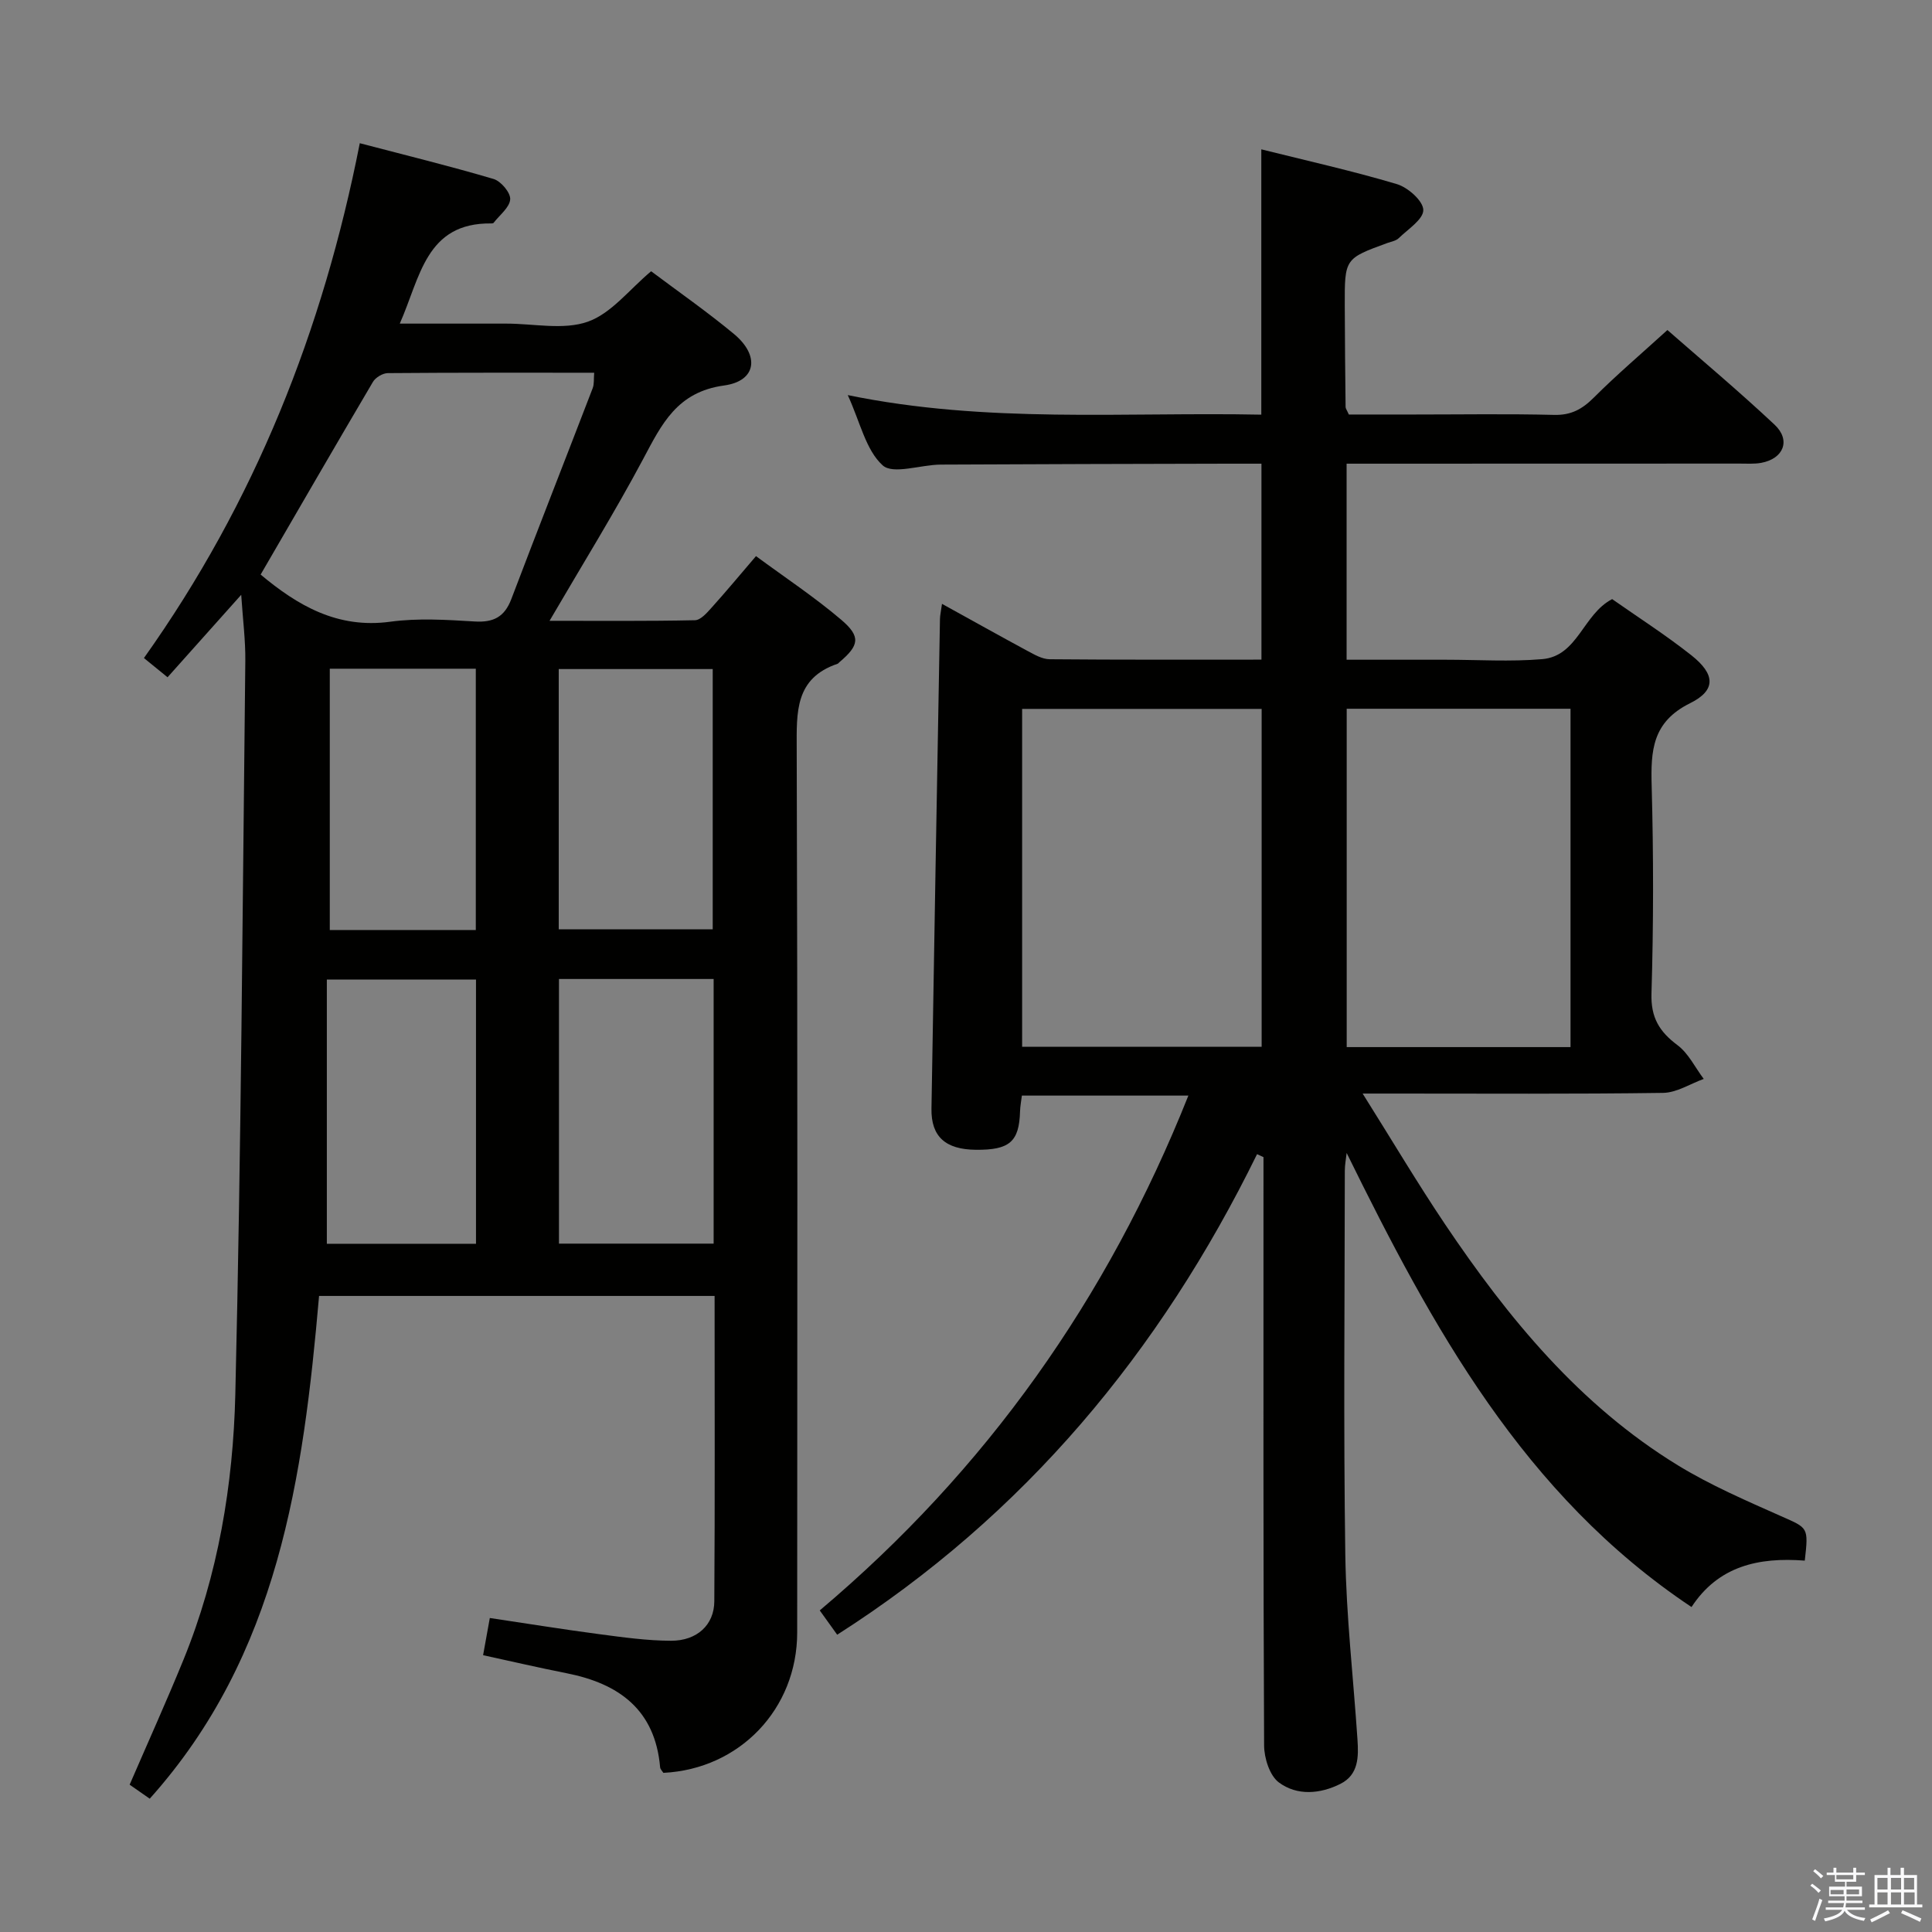 <svg enable-background="new 0 0 400 400" viewBox="0 0 400 400" xmlns="http://www.w3.org/2000/svg"><rect x="0" y="0" width="400" height="400" fill="#808080" stroke="none"/><path d="m374.8 390.4.4-.4c.7.5 1.3 1 1.8 1.4l-.5.5c-.5-.6-1.1-1.1-1.7-1.5zm1 7.3-.6-.3c.5-1.4 1.1-2.8 1.5-4.3.2.1.4.2.6.3-.5 1.3-1 2.8-1.5 4.3zm-.4-10.3.4-.4c.4.3 1 .8 1.7 1.4l-.5.5c-.4-.5-1-1-1.6-1.5zm2.5.3h1.7v-1h.6v1h3.5v-1h.6v1h1.8v.5h-1.8v1.4h-2v1h3.2v2h-3.2v.9h3.3v.5h-3.4c0 .3-.1.6-.1.9h4v.5h-3.7c.7.9 1.9 1.5 3.8 1.7-.1.2-.2.4-.3.6-2.1-.4-3.5-1.1-4-2.1-.4 1-1.8 1.7-4 2.2-.1-.2-.2-.4-.3-.6 2.1-.4 3.4-1 3.8-1.8h-3.4v-.5h3.6c.1-.3.1-.6.2-.9h-3.3v-.5h3.4c0-.3 0-.6 0-.9h-3.2v-2h3.3v-1h-2.1v-1.4h-1.7v-.5zm1.1 3.5v1h2.7c0-.3 0-.4 0-.4 0-.1 0-.2 0-.2 0-.1 0-.2 0-.3h-2.7zm1.2-3v.9h3.5v-.9zm4.7 3h-2.6v.6.4h2.6z" fill="#fafafb"/><path d="m393.6 386.7h.6v1.5h2.7v6.1h1.1v.6h-11v-.6h1.1v-6.1h2.7v-1.5h.6v1.5h2.1v-1.5zm-2.7 8.8.4.6c-1.2.6-2.5 1.3-3.8 1.9-.1-.2-.2-.4-.3-.6 1.2-.6 2.5-1.2 3.7-1.9zm-2.2-6.7v2.4h2.1v-2.4zm0 3v2.5h2.1v-2.5zm2.8-3v2.4h2.1v-2.4zm0 3v2.5h2.1v-2.5zm6 6.1c-1.4-.7-2.7-1.3-3.9-1.8l.3-.6c1.5.6 2.7 1.2 3.9 1.7zm-1.2-9.1h-2.1v2.4h2.1zm-2.1 3v2.5h2.2v-2.5z" fill="#fafafb"/><g fill="#010100"><path d="m373.66 323.11c-9.58-.74-17.9 1.12-23.45 9.61-34.79-23.2-53.67-57.98-71.4-94.01-.13 1.22-.38 2.45-.38 3.67-.02 26.5-.29 53 .1 79.49.19 12.77 1.67 25.51 2.52 38.27.24 3.57.25 7.28-3.51 9.18-4.23 2.13-9.01 2.51-12.77-.29-1.9-1.42-3.04-5.03-3.05-7.66-.19-38.66-.13-77.32-.13-115.99 0-1.94 0-3.87 0-5.81-.44-.2-.89-.41-1.33-.61-20.07 40.92-48.14 74.74-86.93 99.49-1.18-1.64-2.32-3.23-3.61-5.03 34.42-29.03 59.55-64.47 76.32-106.59-11.66 0-22.87 0-34.47 0-.13 1.08-.35 2.17-.38 3.27-.18 6.28-2.16 8.02-9.15 7.95-6.29-.06-9.28-2.72-9.19-8.51.55-33.79 1.16-67.58 1.76-101.36.01-.8.21-1.6.42-3.16 6.16 3.4 11.91 6.62 17.71 9.75 1.44.77 3.05 1.71 4.59 1.72 14.47.13 28.95.08 43.84.08 0-13.6 0-26.81 0-40.57-2.37 0-4.65-.01-6.93 0-19.83.05-39.66.08-59.49.19-4.13.02-9.85 2.12-12.01.15-3.49-3.17-4.64-8.92-7.22-14.54 28.81 5.93 57.14 3.48 85.62 4.05 0-18.42 0-36.33 0-54.93 9.33 2.33 18.8 4.44 28.07 7.2 2.29.68 5.44 3.48 5.47 5.35.03 1.94-3.19 3.99-5.11 5.86-.55.53-1.49.68-2.27.96-8.89 3.24-8.91 3.24-8.88 12.99.02 7 .09 13.99.17 20.99 0 .3.25.6.67 1.55h13.51c9.67 0 19.33-.16 28.99.08 3.51.09 5.82-1.18 8.22-3.58 4.7-4.7 9.78-9.02 15.24-13.99 6.87 6.02 14.73 12.6 22.19 19.6 3.42 3.21 1.86 7.05-2.78 7.9-1.46.26-2.99.15-4.49.15-25.16.02-50.32.02-75.49.02-1.82 0-3.64 0-5.85 0v40.59h17.5 3c6.67 0 13.37.44 19.99-.12 7.4-.63 8.43-9.3 14.49-12.43 5.34 3.75 11.08 7.42 16.4 11.63 4.94 3.91 5.18 7.23-.28 9.93-7.83 3.88-8.14 9.82-7.94 17.11.39 14.32.39 28.67-.04 42.99-.15 5 1.64 7.89 5.4 10.7 2.27 1.7 3.64 4.62 5.42 6.98-2.8 1.01-5.6 2.85-8.42 2.89-18.49.26-36.99.14-55.49.14-1.77 0-3.53 0-6.71 0 6.13 9.75 11.35 18.56 17.05 27.04 13.1 19.47 27.87 37.47 48.19 49.91 6.76 4.14 14.14 7.32 21.4 10.55 5.58 2.48 5.7 2.21 4.9 9.2zm-112.45-106.38c0-23.41 0-46.61 0-69.96-16.78 0-33.18 0-49.59 0v69.96zm63.95.06c0-23.59 0-46.78 0-70.05-15.67 0-30.91 0-46.34 0v70.05z"/><path d="m29.8 136.24c22.99-32.33 37.07-67.88 44.69-106.59 9.53 2.5 18.69 4.74 27.71 7.41 1.52.45 3.53 2.85 3.43 4.21-.12 1.69-2.19 3.25-3.43 4.86-.08.11-.31.14-.47.13-13.59-.18-14.71 11.15-18.96 20.74h17.58 4.5c5.67 0 11.82 1.38 16.86-.4 4.87-1.72 8.6-6.68 13.1-10.44 5.53 4.15 11.53 8.33 17.14 12.98 5.39 4.47 4.69 9.75-2.03 10.67-9.77 1.34-12.92 8.01-16.78 15.26-5.92 11.11-12.58 21.84-19.36 33.46 10.29 0 20.2.09 30.11-.12 1.16-.02 2.46-1.51 3.41-2.57 2.99-3.32 5.85-6.76 9.22-10.7 6.04 4.45 12.11 8.47 17.63 13.16 4.14 3.52 3.74 5.33-.37 8.81-.13.11-.23.27-.38.32-8.84 3-8.47 10.02-8.45 17.6.2 60.99.13 121.98.1 182.97-.01 15.81-11.9 28.27-27.7 29.05-.22-.35-.65-.74-.68-1.17-1.04-11.9-8.52-17.32-19.38-19.46-5.68-1.12-11.32-2.44-17.27-3.73.46-2.52.88-4.9 1.39-7.7 7.72 1.15 15.19 2.36 22.68 3.35 4.94.65 9.91 1.35 14.87 1.36 5.35 0 8.9-3.28 8.93-8.16.14-20.97.06-41.94.06-63.23-27.33 0-54.37 0-81.89 0-3.27 37.52-8.38 74.33-35.06 104.09-1.32-.92-2.78-1.94-4.16-2.9 3.81-8.8 7.63-17.26 11.14-25.85 7.18-17.6 10.29-36.23 10.74-54.98 1.21-50.6 1.5-101.23 2.07-151.84.05-4.26-.51-8.52-.85-13.68-5.45 6.1-10.28 11.5-15.25 17.07-1.63-1.32-3.02-2.45-4.89-3.98zm24.16-17.28c7.63 6.37 15.88 11.26 26.84 9.76 5.73-.78 11.66-.4 17.47-.05 3.89.24 6.18-.93 7.59-4.63 5.54-14.59 11.25-29.1 16.85-43.67.33-.85.2-1.88.31-3.2-14.43 0-28.58-.04-42.73.08-1.05.01-2.54.9-3.08 1.82-7.76 13.16-15.41 26.39-23.25 39.89zm61.77 83.73v54.79h32.02c0-18.4 0-36.46 0-54.79-10.65 0-21.06 0-32.02 0zm-.05-10.28h31.88c0-18.28 0-36.14 0-53.89-10.83 0-21.22 0-31.88 0zm-48.01 65.1h30.88c0-18.35 0-36.39 0-54.7-10.25 0-20.27 0-30.88 0zm30.84-64.96c0-18.37 0-36.1 0-54.1-10.2 0-20.09 0-30.23 0v54.1z"/></g></svg>